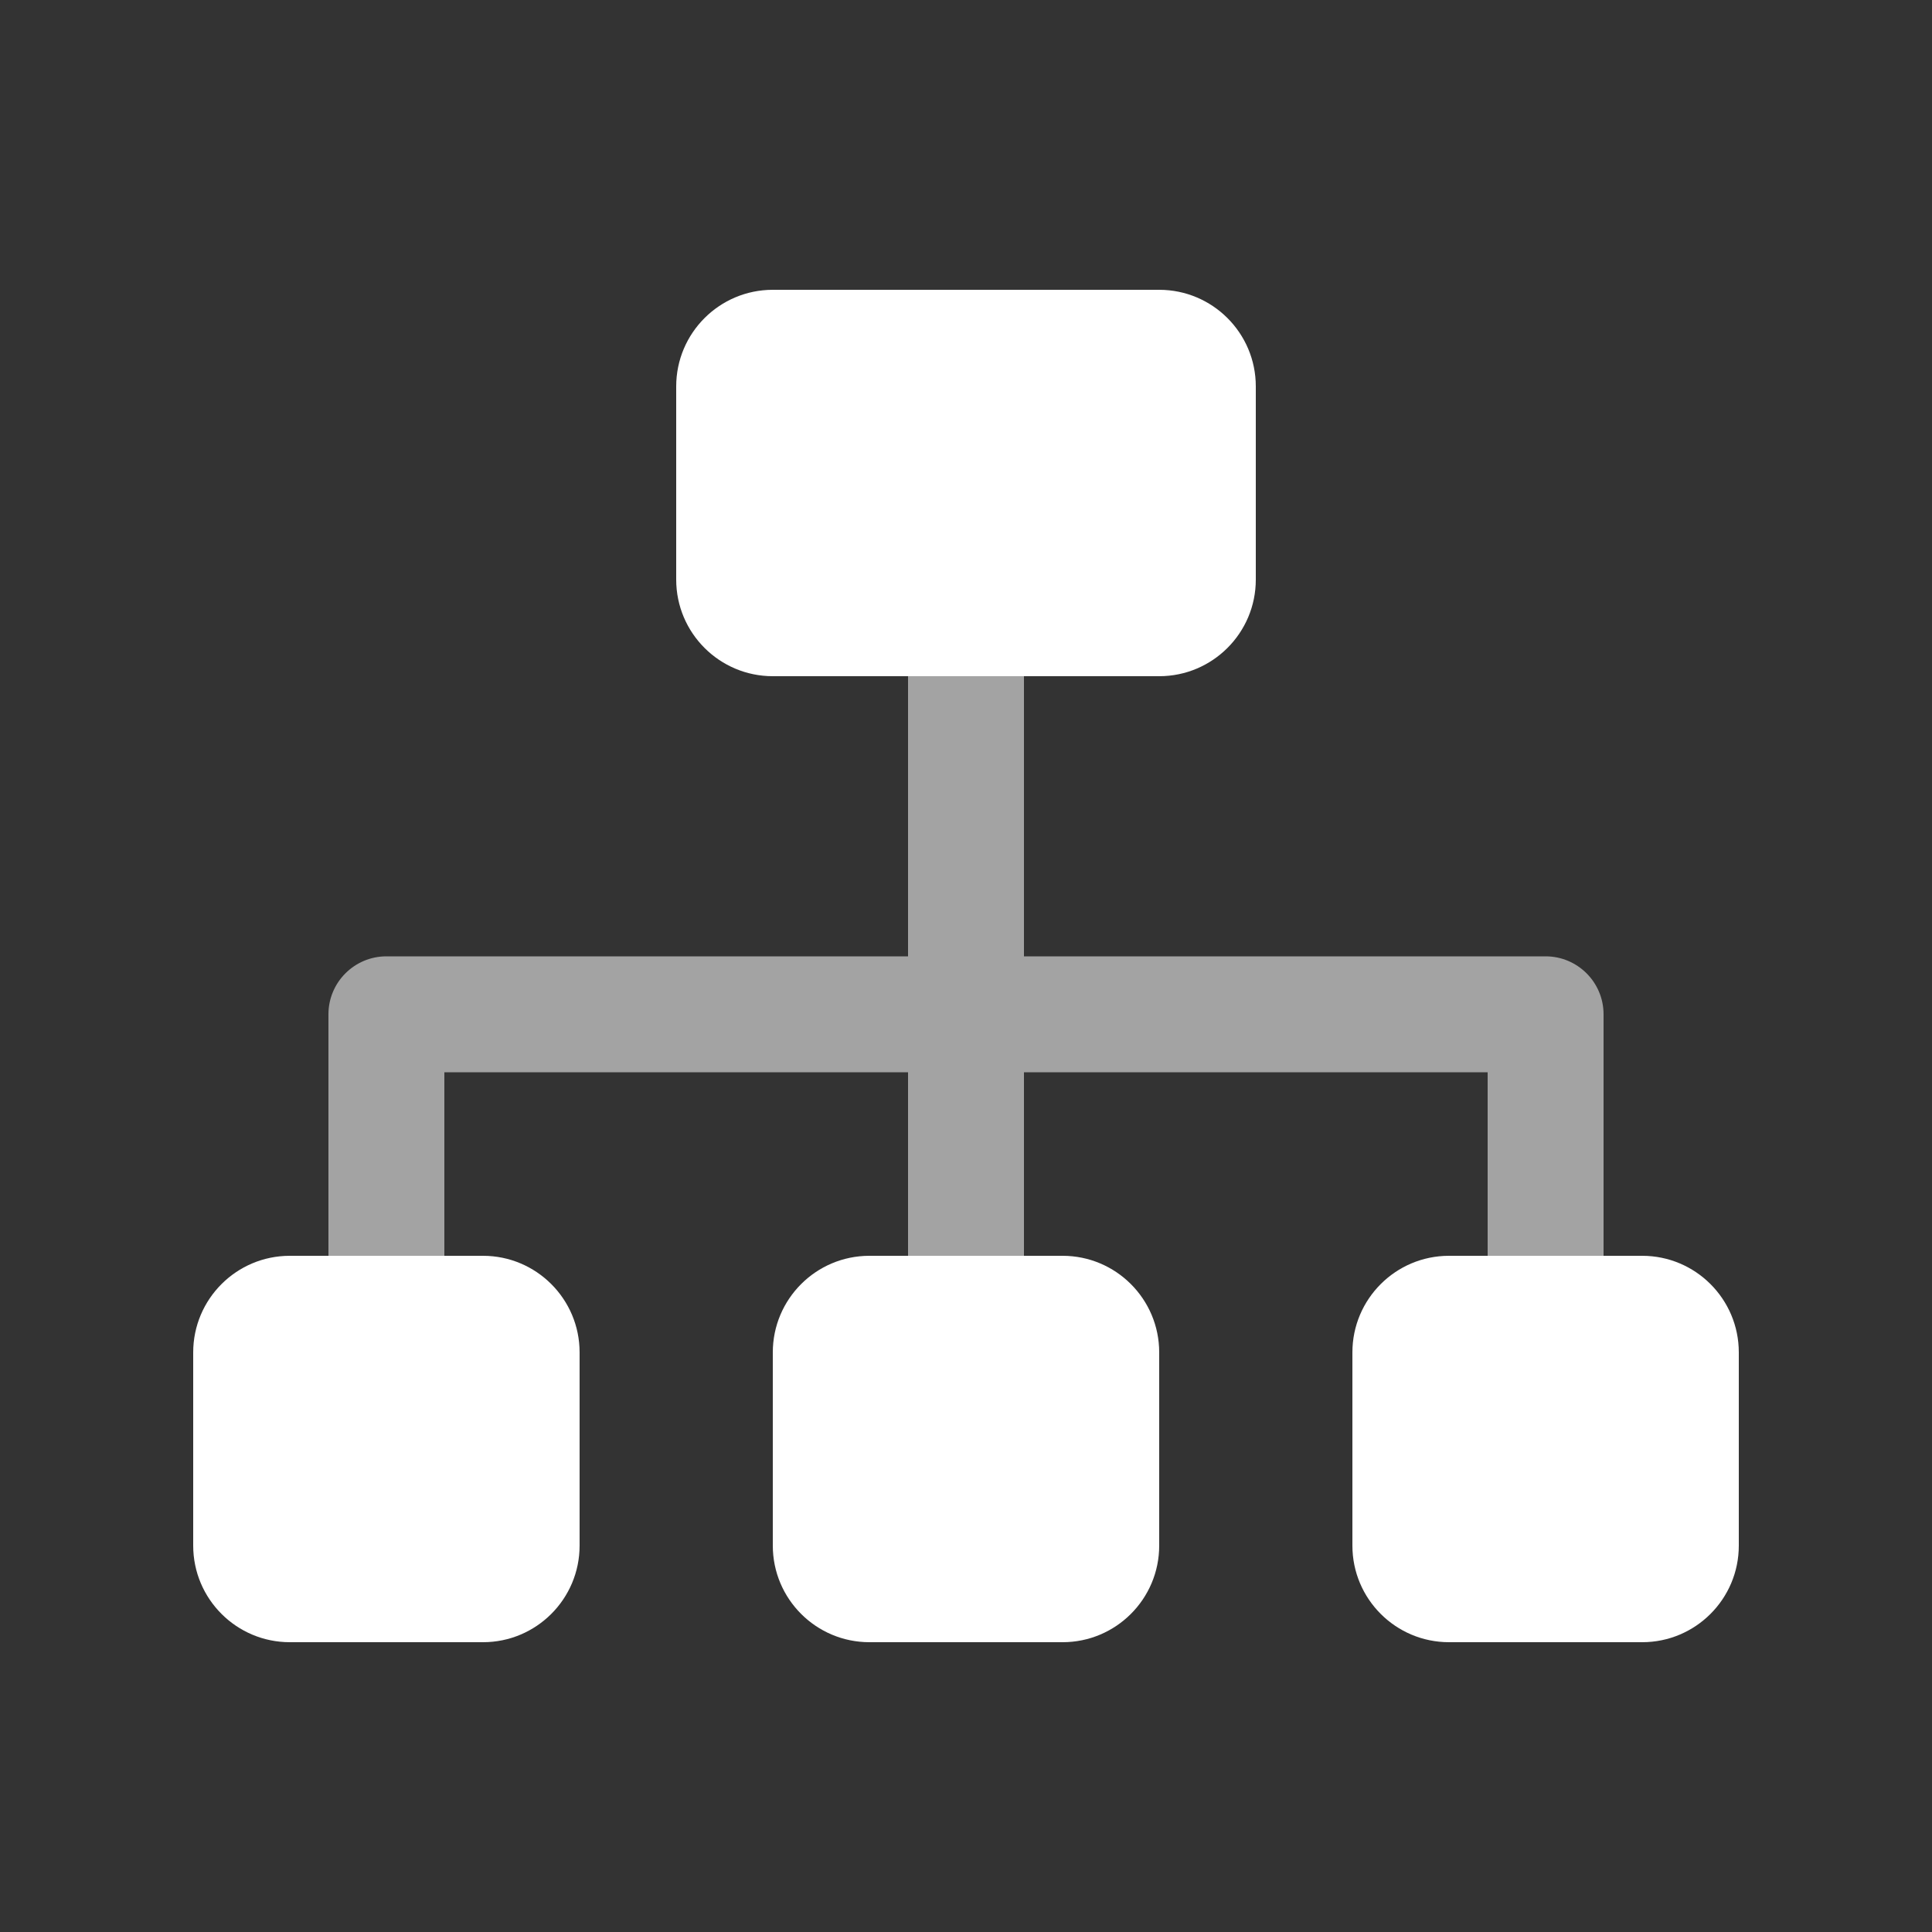 <?xml version="1.0" encoding="UTF-8"?>
<svg width="20px" height="20px" viewBox="0 0 20 20" version="1.1" xmlns="http://www.w3.org/2000/svg" xmlns:xlink="http://www.w3.org/1999/xlink">
    <rect x="0" y="0" width="20" height="20" fill="#333333" stroke="none"/>
    <title>deployment architecture-second menu-pressed</title>
    <g id="deployment-architecture-second-menu-pressed" stroke="none" stroke-width="1" fill="none" fill-rule="evenodd">
        <g id="deployment-architecture">
            <rect id="矩形" x="0" y="0" width="20" height="20"></rect>
            <path d="M8,3 L12,3 C12.552,3 13,3.448 13,4 L13,6 C13,6.552 12.552,7 12,7 L8,7 C7.448,7 7,6.552 7,6 L7,4 C7,3.448 7.448,3 8,3 Z M3,13 L5,13 C5.552,13 6,13.448 6,14 L6,16 C6,16.552 5.552,17 5,17 L3,17 C2.448,17 2,16.552 2,16 L2,14 C2,13.448 2.448,13 3,13 Z M9,13 L11,13 C11.552,13 12,13.448 12,14 L12,16 C12,16.552 11.552,17 11,17 L9,17 C8.448,17 8,16.552 8,16 L8,14 C8,13.448 8.448,13 9,13 Z M15,13 L17,13 C17.552,13 18,13.448 18,14 L18,16 C18,16.552 17.552,17 17,17 L15,17 C14.448,17 14,16.552 14,16 L14,14 C14,13.448 14.448,13 15,13 Z" id="形状结合" fill="#FFFFFF"></path>
            <path d="M10,6.4 C10.331,6.4 10.6,6.669 10.6,7 L10.6,9.9 L16,9.9 C16.331,9.9 16.6,10.169 16.6,10.5 L16.6,13 C16.6,13.331 16.331,13.6 16,13.6 C15.669,13.6 15.4,13.331 15.4,13 L15.4,11.1 L10.6,11.1 L10.6,13.5 C10.6,13.831 10.331,14.1 10,14.1 C9.669,14.1 9.4,13.831 9.4,13.5 L9.4,11.1 L4.6,11.1 L4.6,13 C4.6,13.298 4.382,13.546 4.097,13.592 L4,13.6 C3.669,13.6 3.4,13.331 3.4,13 L3.4,10.5 C3.4,10.169 3.669,9.9 4,9.9 L9.4,9.9 L9.4,7 C9.4,6.669 9.669,6.4 10,6.4 Z" id="形状结合" fill-opacity="0.55" fill="#FFFFFF" fill-rule="nonzero"></path>
        </g>
    </g>
</svg>
